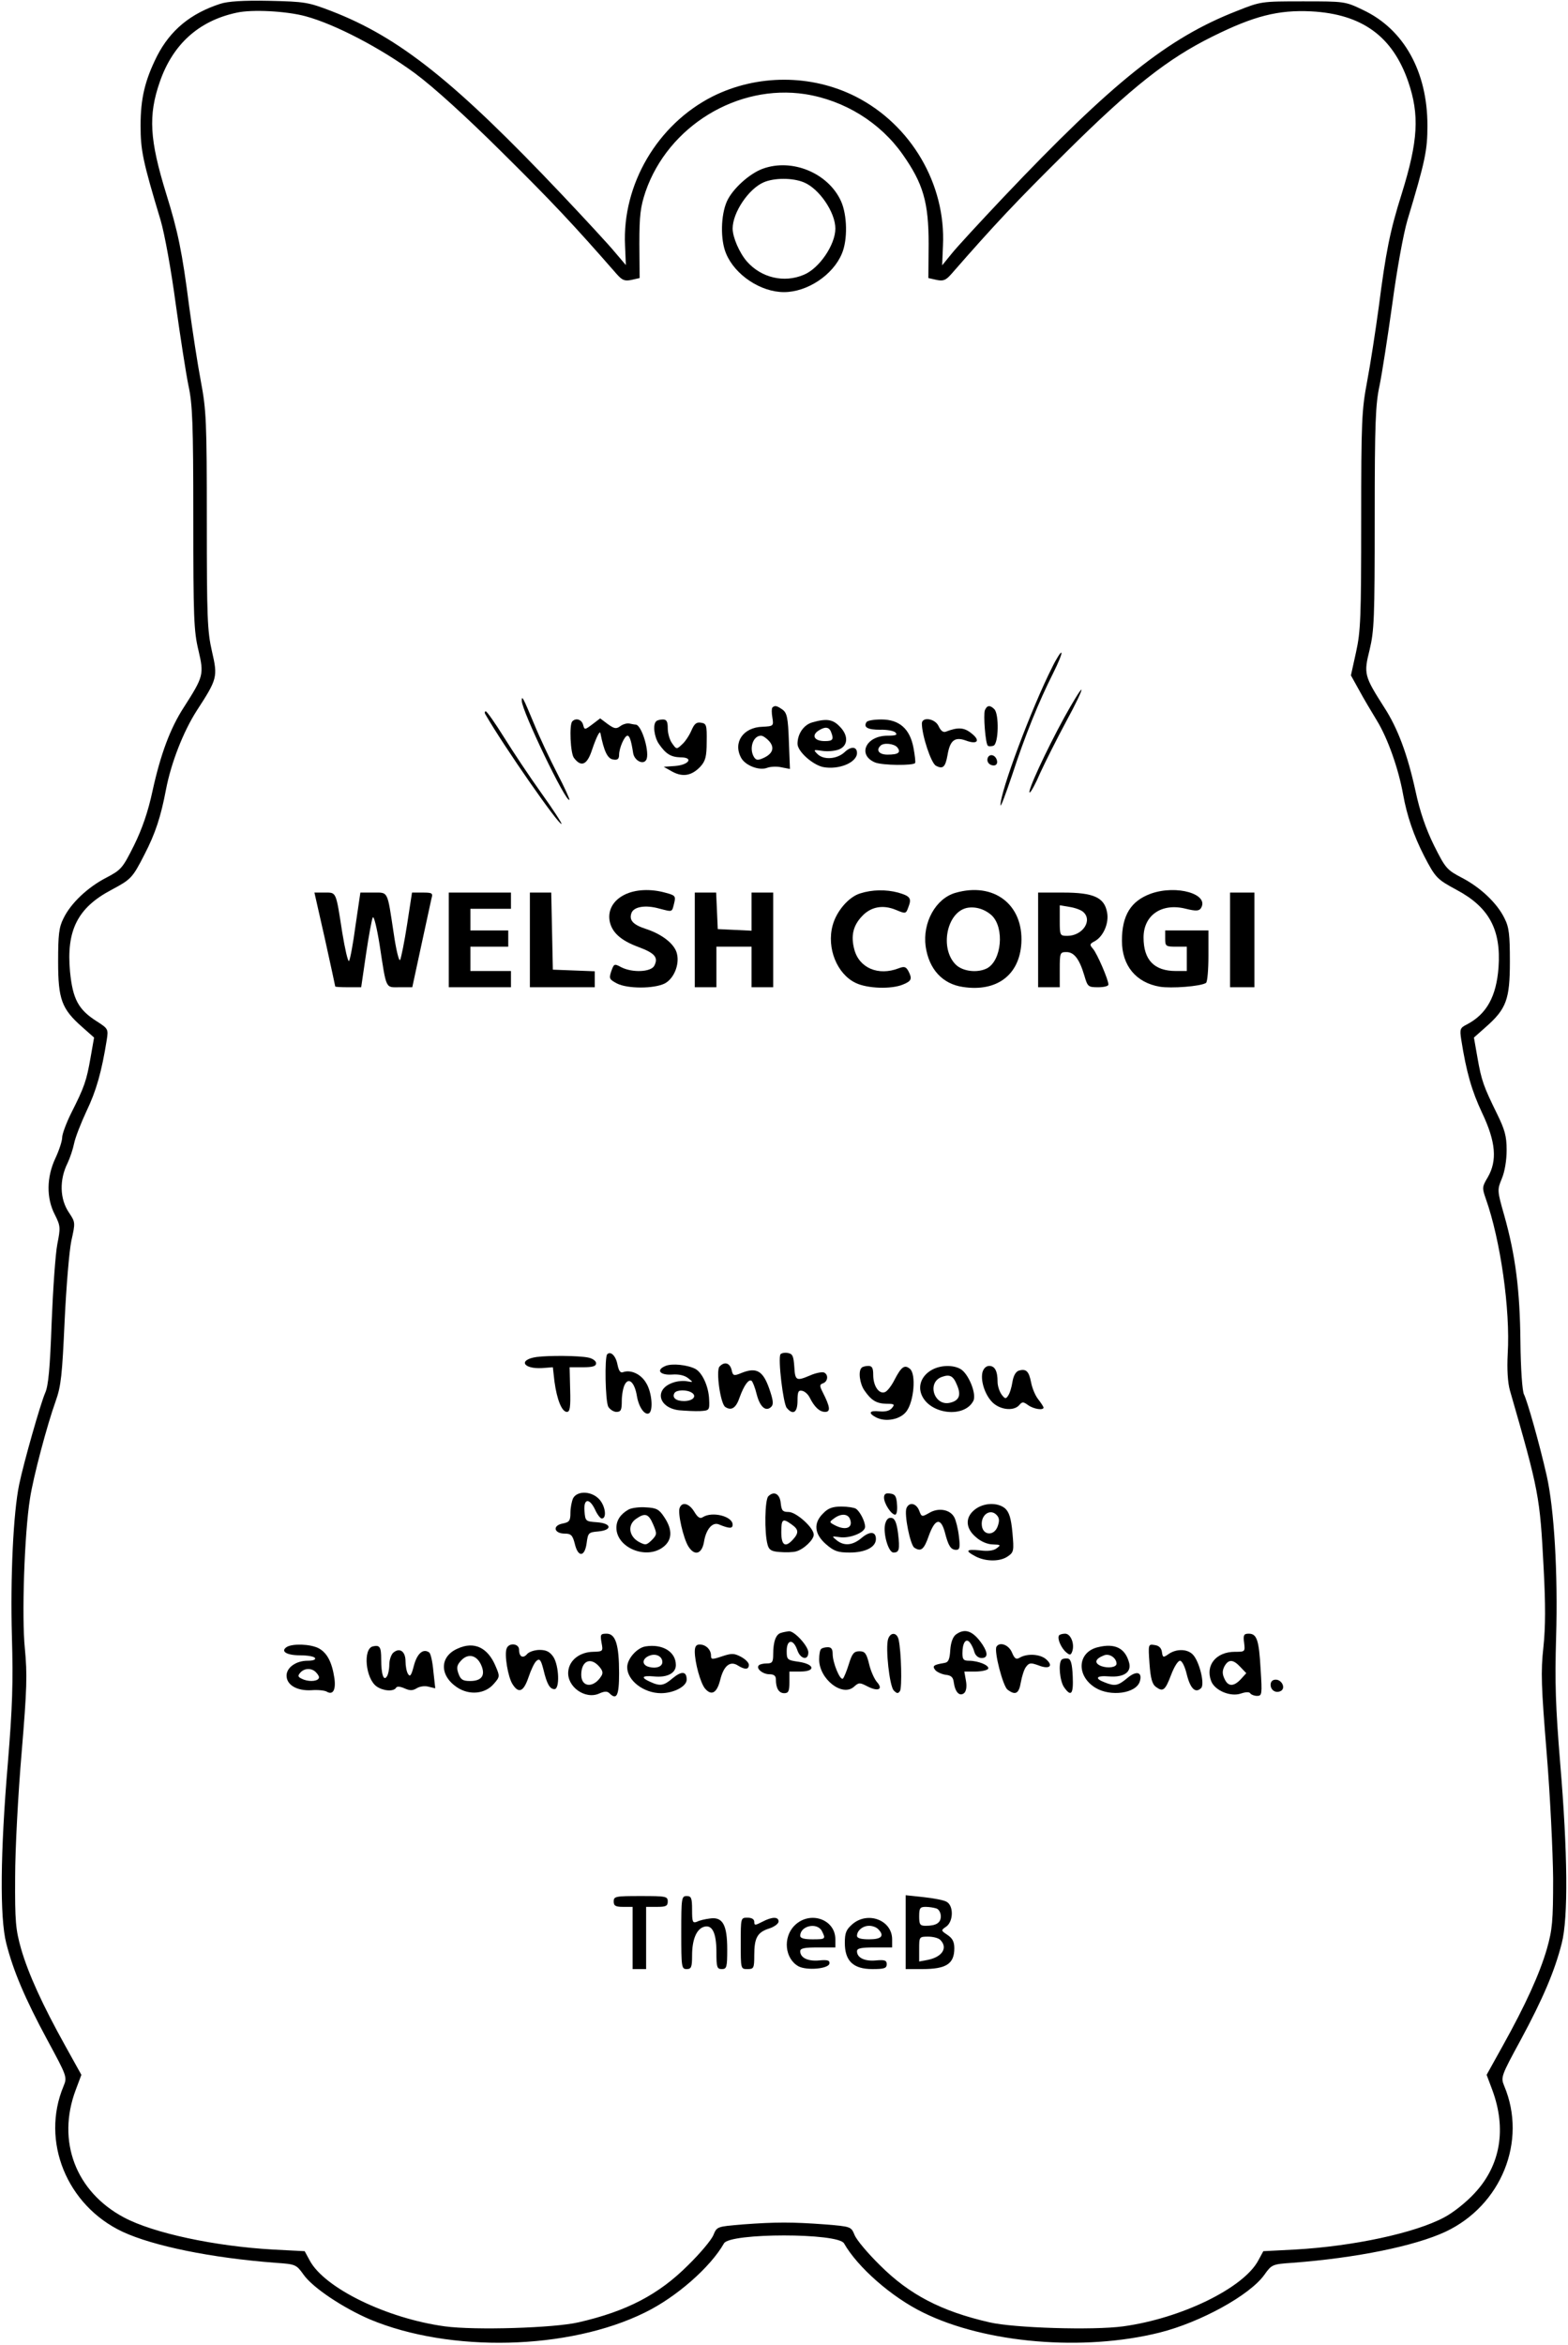 <?xml version="1.0" standalone="no"?>
<!DOCTYPE svg PUBLIC "-//W3C//DTD SVG 20010904//EN"
 "http://www.w3.org/TR/2001/REC-SVG-20010904/DTD/svg10.dtd">
<svg version="1.0" xmlns="http://www.w3.org/2000/svg"
 width="580pt" height="867pt" viewBox="0 0 580 867"
 preserveAspectRatio="xMidYMid meet">

<g transform="translate(0,867) scale(0.1,-0.1)"
fill="#000000" stroke="none">
<path d="M815 8656 c-111 -36 -185 -98 -234 -193 -45 -90 -61 -157 -61 -257 0
-92 8 -131 74 -350 15 -51 39 -183 56 -310 17 -122 38 -257 47 -301 15 -69 18
-138 18 -490 0 -366 2 -419 19 -489 21 -90 19 -97 -54 -211 -50 -77 -86 -173
-116 -310 -16 -75 -38 -139 -68 -200 -43 -86 -48 -91 -103 -120 -68 -35 -131
-94 -158 -150 -17 -33 -20 -61 -20 -160 0 -140 13 -175 89 -242 l44 -39 -13
-74 c-15 -86 -23 -109 -71 -204 -19 -38 -34 -79 -34 -91 0 -13 -11 -47 -25
-77 -33 -70 -34 -148 -2 -209 21 -42 21 -48 9 -109 -7 -36 -16 -166 -21 -290
-6 -168 -12 -234 -24 -260 -17 -39 -79 -256 -96 -338 -22 -105 -33 -346 -27
-561 5 -173 2 -261 -15 -470 -28 -331 -30 -571 -6 -665 26 -103 70 -206 152
-358 73 -135 74 -137 60 -171 -85 -203 12 -441 218 -538 114 -53 329 -97 567
-115 73 -5 76 -6 103 -44 34 -48 145 -122 245 -165 296 -124 735 -114 1017 25
117 57 243 168 293 256 22 39 422 39 444 0 50 -88 176 -199 293 -256 231 -114
593 -144 874 -74 152 38 335 139 388 214 27 38 30 39 103 44 238 18 453 62
567 115 206 97 303 335 217 539 -13 32 -12 36 61 170 82 152 126 255 152 358
24 94 22 334 -6 666 -17 209 -20 296 -15 465 7 236 -7 474 -35 598 -27 119
-72 277 -84 300 -6 12 -12 93 -13 195 -2 190 -18 318 -60 467 -26 91 -26 94
-9 135 11 26 18 68 18 106 0 52 -7 76 -36 135 -49 100 -57 121 -72 207 l-13
74 44 39 c76 67 89 102 89 242 0 99 -3 127 -20 160 -27 56 -90 115 -158 150
-55 29 -60 34 -103 120 -30 61 -52 125 -68 200 -30 137 -66 233 -116 310 -74
116 -76 124 -54 212 17 71 19 116 19 488 0 353 3 421 18 490 9 44 30 179 47
301 17 127 41 259 56 310 66 219 74 258 74 350 0 199 -87 356 -238 427 -66 32
-69 32 -222 32 -154 0 -156 0 -246 -36 -254 -99 -458 -262 -863 -689 -86 -91
-172 -184 -191 -208 l-35 -43 3 73 c11 227 -118 447 -323 551 -164 83 -365 83
-530 0 -203 -103 -334 -325 -323 -551 l3 -72 -40 47 c-22 27 -110 122 -196
213 -397 419 -602 582 -853 679 -86 33 -98 35 -231 38 -95 2 -153 -2 -180 -11z
m315 -46 c111 -30 280 -119 405 -211 69 -51 189 -160 323 -293 182 -180 263
-266 422 -448 21 -24 30 -28 55 -23 l31 7 -1 126 c0 107 4 137 23 194 84 242
340 398 590 360 146 -23 278 -105 361 -223 76 -108 96 -177 96 -331 l-1 -126
31 -7 c25 -5 34 -1 55 23 159 182 240 268 422 448 243 241 377 347 543 429
153 76 243 99 365 93 188 -10 301 -92 359 -260 42 -123 37 -218 -24 -414 -44
-139 -59 -217 -85 -419 -12 -88 -31 -212 -43 -275 -20 -106 -22 -146 -22 -515
0 -357 -2 -409 -19 -486 l-19 -86 30 -54 c16 -30 46 -80 66 -113 40 -65 80
-178 97 -273 14 -78 39 -152 78 -228 42 -81 48 -86 120 -125 120 -64 165 -147
155 -287 -8 -107 -44 -172 -116 -210 -26 -13 -28 -17 -22 -56 19 -121 39 -190
77 -271 51 -107 57 -177 21 -239 -21 -35 -21 -39 -7 -79 54 -152 91 -410 81
-573 -3 -58 0 -106 8 -135 108 -375 111 -390 125 -660 7 -132 7 -215 -1 -290
-10 -91 -8 -144 12 -390 13 -157 23 -366 24 -465 0 -159 -3 -189 -23 -260 -27
-93 -79 -207 -163 -358 l-60 -108 21 -56 c53 -143 31 -278 -65 -381 -30 -33
-80 -73 -113 -90 -108 -58 -337 -107 -553 -119 l-116 -6 -19 -35 c-55 -102
-286 -214 -500 -243 -111 -15 -404 -6 -494 15 -179 41 -297 103 -405 211 -45
44 -87 94 -94 112 -13 31 -13 31 -109 39 -122 9 -182 9 -304 0 -96 -8 -96 -8
-109 -39 -7 -18 -49 -68 -94 -112 -108 -108 -226 -170 -405 -211 -90 -21 -383
-30 -494 -15 -214 29 -445 141 -500 243 l-19 35 -116 6 c-216 12 -445 61 -553
119 -178 95 -249 282 -178 471 l21 56 -60 108 c-84 151 -136 265 -163 358 -20
71 -23 100 -22 265 0 102 11 308 24 460 20 239 21 289 12 385 -12 116 -2 424
19 555 12 79 63 271 95 360 20 56 24 97 33 295 6 127 17 260 25 298 15 67 15
68 -9 104 -34 50 -36 121 -5 183 9 19 20 52 24 72 4 21 25 75 46 120 36 75 56
145 75 264 6 39 5 41 -37 68 -68 43 -89 82 -99 184 -14 152 28 236 153 302 73
39 78 44 122 130 41 79 61 141 80 241 19 99 64 214 114 292 76 117 78 124 56
219 -17 74 -19 126 -19 483 0 368 -2 409 -22 515 -12 63 -31 187 -43 275 -26
204 -42 280 -85 418 -62 201 -67 290 -24 414 48 139 144 226 284 256 57 13
185 6 255 -13z"/>
<path d="M2821 8046 c-49 -18 -111 -74 -132 -120 -23 -51 -25 -143 -3 -194 33
-79 128 -142 214 -142 86 0 181 63 214 142 22 51 20 143 -3 194 -47 104 -181
160 -290 120z m152 -50 c57 -23 117 -111 117 -171 0 -60 -60 -148 -117 -171
-73 -31 -157 -11 -210 49 -28 32 -53 90 -53 122 0 59 59 147 115 171 39 17
107 17 148 0z"/>
<path d="M3892 6203 c-76 -150 -193 -462 -191 -510 0 -10 19 41 43 112 47 144
98 270 152 377 19 38 33 72 30 75 -2 3 -18 -21 -34 -54z"/>
<path d="M3937 6018 c-69 -126 -139 -278 -128 -278 4 0 22 33 39 73 18 39 61
125 96 190 35 64 60 117 56 117 -4 0 -32 -46 -63 -102z"/>
<path d="M1930 6079 c0 -37 164 -378 176 -366 2 2 -18 46 -45 98 -27 52 -66
135 -86 184 -40 96 -45 106 -45 84z"/>
<path d="M2857 6054 c-3 -3 -3 -20 0 -37 5 -31 4 -32 -37 -34 -71 -2 -109 -58
-79 -114 15 -29 67 -49 96 -38 13 5 37 6 54 2 l31 -6 -4 103 c-3 86 -7 104
-23 116 -21 15 -29 17 -38 8z m-12 -124 c21 -24 14 -46 -20 -62 -22 -10 -28
-9 -36 3 -19 31 -4 79 26 79 7 0 20 -9 30 -20z"/>
<path d="M3643 6044 c-6 -17 2 -123 11 -131 3 -3 12 -3 21 0 19 8 21 117 3
135 -16 16 -27 15 -35 -4z"/>
<path d="M1796 6028 c68 -118 273 -412 281 -404 2 2 -31 53 -74 113 -43 60
-105 153 -138 206 -33 53 -64 97 -68 97 -5 0 -5 -6 -1 -12z"/>
<path d="M2117 6003 c-12 -11 -7 -119 6 -135 27 -36 49 -26 67 30 16 47 29 73
31 61 13 -66 26 -94 47 -97 16 -3 22 2 22 17 0 25 20 71 31 71 8 0 14 -19 21
-64 4 -27 36 -45 48 -26 15 23 -15 128 -38 131 -4 0 -15 2 -24 4 -9 2 -25 -3
-34 -10 -15 -11 -22 -9 -46 8 l-28 21 -29 -22 c-28 -21 -29 -21 -34 -2 -5 20
-27 27 -40 13z"/>
<path d="M2427 6003 c-13 -12 -7 -58 10 -83 26 -38 45 -49 80 -50 50 0 32 -28
-20 -32 l-42 -3 32 -18 c39 -21 72 -15 104 19 18 20 23 36 23 91 1 63 -1 68
-21 71 -17 3 -25 -4 -36 -30 -8 -18 -23 -41 -35 -51 -19 -18 -20 -18 -36 5 -9
12 -16 37 -16 55 0 25 -4 33 -18 33 -10 0 -22 -3 -25 -7z"/>
<path d="M3004 5999 c-31 -9 -54 -42 -54 -79 0 -28 56 -78 95 -86 58 -11 125
17 125 52 0 24 -22 26 -46 3 -28 -26 -78 -30 -101 -6 -15 15 -14 16 18 11 19
-3 46 -1 62 5 35 14 36 53 2 86 -25 26 -49 29 -101 14z m70 -35 c11 -28 7 -34
-23 -34 -37 0 -50 19 -26 37 25 17 41 17 49 -3z"/>
<path d="M3205 6000 c-12 -19 5 -28 50 -28 25 1 51 -4 57 -10 9 -9 2 -12 -29
-12 -80 0 -113 -71 -46 -99 28 -11 141 -12 148 -2 2 4 -1 29 -6 56 -13 70 -52
105 -119 105 -27 0 -52 -4 -55 -10z m114 -93 c15 -19 4 -27 -36 -27 -31 0 -44
16 -26 33 11 12 50 8 62 -6z"/>
<path d="M3410 5995 c0 -43 34 -147 52 -156 26 -14 35 -5 43 40 9 54 27 68 68
53 43 -16 55 0 20 27 -27 22 -50 23 -94 6 -10 -4 -19 3 -27 20 -13 29 -62 36
-62 10z"/>
<path d="M3655 5871 c-8 -15 3 -31 21 -31 9 0 14 7 12 17 -4 20 -24 28 -33 14z"/>
<path d="M2310 5362 c-42 -21 -62 -57 -55 -97 8 -42 41 -72 106 -96 62 -23 75
-39 59 -70 -13 -23 -81 -26 -122 -5 -26 14 -27 13 -37 -15 -9 -27 -7 -30 21
-45 39 -20 137 -20 177 0 34 18 55 70 45 110 -8 35 -53 71 -113 91 -50 16 -65
33 -55 60 9 23 52 30 102 16 51 -13 47 -15 56 21 6 25 3 28 -31 37 -56 16
-113 13 -153 -7z"/>
<path d="M3182 5367 c-43 -13 -88 -66 -102 -118 -23 -84 16 -180 85 -213 43
-21 132 -24 175 -6 32 13 35 21 20 50 -9 16 -15 18 -36 10 -75 -29 -146 1
-164 70 -13 49 -5 87 28 122 33 36 78 44 126 24 36 -15 37 -15 46 10 13 33 7
41 -38 54 -45 12 -96 11 -140 -3z"/>
<path d="M3534 5369 c-73 -21 -122 -110 -110 -198 12 -84 62 -139 138 -150
125 -19 209 44 216 162 8 143 -102 227 -244 186z m135 -84 c47 -46 36 -166
-18 -195 -35 -18 -90 -12 -116 14 -59 59 -34 191 40 209 32 7 68 -4 94 -28z"/>
<path d="M4257 5366 c-74 -27 -107 -80 -107 -174 0 -92 52 -155 140 -170 42
-7 151 1 171 14 5 3 9 48 9 100 l0 94 -80 0 -80 0 0 -30 c0 -28 2 -30 40 -30
l40 0 0 -45 0 -45 -40 0 c-81 0 -120 41 -120 124 0 83 68 129 157 106 37 -9
48 -8 55 2 33 52 -89 88 -185 54z"/>
<path d="M1202 5198 c21 -95 38 -174 38 -175 0 -2 22 -3 48 -3 l48 0 18 123
c10 67 21 128 25 135 4 7 15 -38 25 -100 26 -170 21 -158 75 -158 l46 0 33
153 c18 83 35 162 38 175 6 20 3 22 -33 22 l-39 0 -18 -117 c-10 -65 -22 -124
-26 -132 -4 -7 -15 37 -24 100 -24 158 -19 149 -75 149 l-48 0 -18 -122 c-9
-68 -20 -126 -24 -131 -4 -4 -15 44 -25 105 -24 154 -21 148 -65 148 l-38 0
39 -172z"/>
<path d="M1660 5195 l0 -175 115 0 115 0 0 30 0 30 -75 0 -75 0 0 45 0 45 70
0 70 0 0 30 0 30 -70 0 -70 0 0 40 0 40 75 0 75 0 0 30 0 30 -115 0 -115 0 0
-175z"/>
<path d="M1960 5195 l0 -175 120 0 120 0 0 30 0 29 -77 3 -78 3 -3 143 -3 142
-39 0 -40 0 0 -175z"/>
<path d="M2570 5195 l0 -175 40 0 40 0 0 75 0 75 65 0 65 0 0 -75 0 -75 40 0
40 0 0 175 0 175 -40 0 -40 0 0 -70 0 -71 -62 3 -63 3 -3 68 -3 67 -39 0 -40
0 0 -175z"/>
<path d="M3840 5195 l0 -175 40 0 40 0 0 65 c0 63 1 65 25 65 28 0 48 -26 66
-87 12 -41 14 -43 51 -43 21 0 38 4 38 10 0 18 -42 115 -57 132 -13 15 -13 18
6 28 32 17 54 67 46 107 -10 55 -50 73 -162 73 l-93 0 0 -175z m166 104 c37
-31 -1 -89 -58 -89 -27 0 -28 1 -28 56 l0 57 36 -6 c20 -3 42 -11 50 -18z"/>
<path d="M4550 5195 l0 -175 45 0 45 0 0 175 0 175 -45 0 -45 0 0 -175z"/>
<path d="M2246 3663 c-10 -11 -7 -173 4 -194 6 -10 20 -19 30 -19 17 0 20 7
20 41 0 22 5 49 11 60 15 29 37 7 45 -43 7 -41 29 -72 45 -63 16 11 10 79 -11
112 -19 33 -57 50 -85 40 -10 -4 -16 4 -21 28 -6 32 -25 51 -38 38z"/>
<path d="M2887 3663 c-10 -16 10 -182 23 -198 23 -28 40 -18 40 26 0 33 3 40
17 37 10 -2 22 -13 28 -25 18 -36 37 -53 57 -53 21 0 19 18 -9 73 -12 24 -12
28 2 33 18 7 20 33 2 40 -7 2 -30 -2 -50 -11 -52 -22 -56 -20 -59 33 -3 39 -6
47 -25 50 -11 2 -23 -1 -26 -5z"/>
<path d="M1985 3653 c-69 -10 -51 -45 20 -41 l40 3 6 -53 c9 -66 27 -112 46
-112 11 0 14 16 12 83 l-2 82 49 0 c37 0 49 4 49 15 0 8 -13 18 -30 21 -34 7
-144 8 -190 2z"/>
<path d="M2462 3620 c-37 -15 -21 -35 24 -32 25 2 46 -3 59 -13 20 -16 20 -16
-3 -12 -13 3 -37 1 -53 -5 -70 -24 -54 -93 23 -102 24 -2 59 -4 78 -3 34 2 35
3 33 44 -2 47 -25 98 -51 112 -29 15 -86 21 -110 11z m97 -99 c20 -13 4 -31
-29 -31 -30 0 -45 13 -35 30 8 12 45 13 64 1z"/>
<path d="M2661 3617 c-13 -17 4 -138 22 -149 23 -15 40 -3 53 36 16 44 33 68
44 61 4 -3 13 -25 19 -50 12 -47 34 -66 54 -46 9 9 7 25 -8 68 -23 65 -47 79
-102 57 -29 -12 -32 -11 -37 12 -7 26 -27 31 -45 11z"/>
<path d="M3187 3613 c-13 -12 -7 -58 10 -83 26 -38 45 -49 82 -50 29 0 32 -2
20 -16 -8 -10 -24 -14 -46 -12 -37 4 -43 -6 -13 -22 36 -19 91 -8 113 22 28
37 36 138 13 157 -20 17 -32 8 -57 -40 -11 -22 -27 -43 -36 -46 -22 -8 -43 23
-43 64 0 25 -4 33 -18 33 -10 0 -22 -3 -25 -7z"/>
<path d="M3450 3607 c-39 -20 -56 -58 -41 -94 30 -72 157 -87 191 -23 14 25
-18 103 -48 119 -27 15 -71 14 -102 -2z m90 -58 c16 -37 8 -57 -25 -65 -59
-15 -88 74 -32 95 30 11 43 5 57 -30z"/>
<path d="M3634 3596 c-8 -35 13 -92 43 -116 30 -24 75 -26 93 -5 11 13 15 13
33 0 21 -15 57 -20 57 -9 0 3 -9 17 -20 31 -11 14 -22 41 -26 62 -8 41 -18 51
-44 44 -12 -3 -21 -18 -25 -42 -3 -20 -10 -43 -16 -51 -8 -13 -12 -12 -24 4
-8 11 -15 32 -15 47 0 40 -10 59 -31 59 -11 0 -21 -9 -25 -24z"/>
<path d="M2120 3131 c-5 -11 -10 -35 -10 -54 0 -30 -4 -35 -30 -40 -38 -8 -30
-37 9 -37 23 0 29 -6 37 -37 12 -52 37 -50 44 2 5 38 7 40 43 43 53 5 50 30
-5 34 -42 3 -43 4 -46 41 -4 47 18 50 39 6 8 -18 19 -32 24 -33 19 -2 16 40
-5 67 -27 34 -83 38 -100 8z"/>
<path d="M2842 3138 c-13 -13 -15 -134 -3 -178 5 -20 14 -26 45 -28 22 -2 49
-1 60 2 28 7 66 43 66 62 0 26 -65 84 -93 84 -22 0 -26 5 -29 32 -3 35 -25 47
-46 26z m86 -104 c26 -18 28 -31 5 -56 -28 -31 -43 -22 -43 27 0 49 5 53 38
29z"/>
<path d="M3270 3133 c0 -22 27 -63 41 -63 6 0 9 17 7 38 -2 30 -7 38 -25 40
-17 3 -23 -2 -23 -15z"/>
<path d="M2514 3095 c-8 -19 14 -113 32 -142 23 -37 50 -29 58 16 7 46 31 75
55 65 39 -16 51 -16 51 -1 0 31 -75 50 -110 28 -10 -7 -19 -2 -32 20 -19 31
-45 38 -54 14z"/>
<path d="M3353 3094 c-9 -23 14 -136 29 -146 25 -16 36 -7 54 45 23 63 44 67
59 12 13 -51 22 -65 42 -65 13 0 15 9 10 50 -3 27 -11 59 -17 70 -15 29 -58
37 -92 17 -28 -16 -29 -16 -38 8 -11 28 -37 33 -47 9z"/>
<path d="M3606 3089 c-37 -29 -35 -70 5 -103 18 -16 43 -26 62 -26 29 -1 30
-2 14 -14 -11 -9 -33 -12 -62 -8 -52 5 -57 -1 -15 -23 38 -19 90 -19 118 1 22
15 23 21 17 87 -5 54 -12 76 -27 90 -27 23 -79 22 -112 -4z m83 -23 c8 -10 8
-21 1 -40 -13 -35 -53 -33 -58 2 -6 42 33 68 57 38z"/>
<path d="M2325 3089 c-30 -17 -45 -40 -45 -68 1 -74 112 -119 174 -70 33 26
34 64 3 110 -19 29 -29 34 -67 36 -25 2 -54 -2 -65 -8z m91 -55 c15 -35 14
-38 -5 -58 -20 -19 -23 -20 -49 -6 -36 21 -41 62 -10 84 34 24 47 20 64 -20z"/>
<path d="M3045 3075 c-37 -36 -33 -76 10 -114 30 -26 44 -31 88 -31 58 0 97
20 97 50 0 28 -22 30 -53 4 -33 -28 -65 -31 -93 -8 -18 15 -18 15 11 11 38 -6
95 17 95 38 0 20 -19 57 -34 67 -6 4 -30 8 -54 8 -32 0 -49 -6 -67 -25z m99
-21 c13 -33 -16 -44 -56 -23 -21 11 -21 12 -3 25 25 19 51 18 59 -2z"/>
<path d="M3274 3035 c-8 -34 12 -105 31 -105 21 0 24 11 17 70 -5 40 -12 56
-24 58 -12 2 -19 -5 -24 -23z"/>
<path d="M2889 2633 c-19 -5 -29 -32 -29 -80 0 -28 -4 -33 -23 -33 -13 0 -27
-3 -30 -7 -12 -11 14 -33 39 -33 17 0 24 -6 24 -19 0 -33 11 -51 31 -51 15 0
19 7 19 40 l0 40 40 0 c58 0 54 27 -5 36 -43 6 -45 8 -45 40 0 43 24 46 39 4
11 -34 41 -41 41 -9 0 23 -52 80 -72 78 -7 -1 -20 -3 -29 -6z"/>
<path d="M3536 2627 c-11 -8 -19 -29 -21 -57 -2 -35 -7 -46 -21 -48 -41 -7
-47 -11 -34 -27 6 -7 24 -15 38 -17 20 -2 28 -9 30 -28 5 -36 21 -53 38 -40 8
7 11 24 7 46 l-6 34 41 0 c22 0 44 5 47 10 7 12 -36 30 -71 30 -20 0 -24 5
-24 28 0 38 13 57 27 40 6 -7 14 -23 17 -35 4 -14 15 -23 27 -23 23 0 24 18 3
50 -34 50 -64 62 -98 37z"/>
<path d="M2225 2597 c6 -32 6 -33 -31 -34 -50 -1 -88 -31 -92 -72 -6 -57 63
-106 115 -82 18 8 29 9 37 1 27 -27 36 -10 36 74 0 105 -13 146 -46 146 -23 0
-24 -3 -19 -33z m-9 -88 c13 -15 16 -24 8 -36 -28 -45 -74 -42 -74 5 0 51 34
67 66 31z"/>
<path d="M3285 2610 c-10 -33 5 -173 21 -190 12 -12 16 -12 23 -2 8 13 5 145
-5 190 -6 27 -30 29 -39 2z"/>
<path d="M3917 2623 c-7 -12 9 -47 27 -62 13 -11 17 -11 22 3 10 27 -5 66 -26
66 -10 0 -21 -3 -23 -7z"/>
<path d="M4602 2596 c4 -33 3 -33 -34 -33 -70 0 -110 -50 -88 -108 13 -35 72
-60 111 -46 18 6 31 6 34 0 4 -5 15 -9 25 -9 18 0 19 6 13 98 -6 109 -14 132
-44 132 -18 0 -21 -5 -17 -34z m-14 -89 l22 -23 -20 -22 c-27 -29 -48 -28 -61
2 -8 17 -8 29 0 45 15 27 32 27 59 -2z"/>
<path d="M1061 2581 c-25 -16 -1 -31 49 -31 27 0 52 -4 55 -10 4 -6 -7 -10
-27 -10 -43 0 -78 -25 -78 -55 0 -35 39 -57 92 -54 24 2 49 -1 56 -5 23 -14
35 5 29 49 -9 60 -27 94 -58 111 -31 16 -96 18 -118 5z m107 -93 c7 -7 12 -15
12 -19 0 -14 -31 -18 -56 -9 -22 9 -24 13 -14 25 15 18 42 19 58 3z"/>
<path d="M1379 2583 c-37 -9 -27 -119 14 -148 24 -17 63 -20 72 -5 3 6 15 5
31 -2 20 -9 30 -9 45 0 11 7 30 10 44 6 l25 -6 -7 63 c-3 35 -10 67 -16 70
-22 15 -44 -4 -56 -49 -9 -35 -14 -43 -21 -32 -6 8 -10 30 -10 48 0 36 -21 52
-45 32 -8 -7 -15 -27 -15 -44 0 -17 -4 -37 -9 -44 -12 -19 -21 8 -21 63 0 46
-5 54 -31 48z"/>
<path d="M1693 2575 c-67 -29 -68 -99 -3 -143 46 -31 105 -25 137 13 22 25 22
28 7 63 -29 71 -80 95 -141 67z m86 -59 c18 -39 4 -61 -40 -61 -27 0 -35 5
-43 27 -8 22 -6 32 9 48 25 28 57 22 74 -14z"/>
<path d="M1874 2575 c-9 -22 5 -106 22 -132 23 -36 41 -27 59 26 9 27 22 55
30 61 11 9 16 3 25 -32 13 -55 24 -73 41 -73 20 0 17 86 -4 119 -13 19 -26 26
-51 26 -18 0 -39 -7 -46 -15 -15 -18 -30 -11 -30 16 0 23 -38 27 -46 4z"/>
<path d="M2388 2583 c-32 -5 -68 -46 -68 -77 0 -49 61 -96 125 -96 47 0 95 25
95 50 0 31 -18 33 -51 6 -34 -29 -47 -31 -84 -14 -36 16 -31 24 14 20 49 -5
81 12 81 42 0 49 -49 79 -112 69z m62 -58 c0 -17 -23 -25 -49 -18 -28 7 -27
31 2 42 24 9 47 -3 47 -24z"/>
<path d="M2570 2564 c0 -40 21 -117 38 -137 24 -28 44 -16 56 32 13 53 37 72
66 53 26 -16 40 -15 40 3 0 8 -13 21 -30 30 -25 13 -34 13 -70 1 -36 -12 -40
-12 -40 3 0 22 -19 41 -42 41 -13 0 -18 -8 -18 -26z"/>
<path d="M3686 2582 c-10 -16 24 -147 41 -159 29 -22 42 -15 49 27 4 22 12 48
19 57 12 16 18 16 46 6 40 -16 57 -3 29 22 -21 19 -68 23 -97 7 -14 -9 -20 -5
-30 19 -12 28 -45 40 -57 21z"/>
<path d="M4061 2580 c-76 -18 -81 -106 -9 -150 56 -34 150 -21 164 23 11 35
-12 42 -46 13 -35 -29 -46 -31 -84 -16 -39 15 -31 26 17 22 53 -4 82 15 74 49
-14 55 -52 75 -116 59z m69 -61 c0 -13 -30 -18 -56 -9 -28 11 -24 27 10 40 20
8 46 -10 46 -31z"/>
<path d="M4252 2519 c4 -55 10 -76 24 -86 26 -19 34 -13 56 45 11 29 25 52 33
52 7 0 18 -21 25 -51 13 -52 32 -71 53 -50 14 14 -6 97 -30 123 -20 22 -61 23
-90 3 -20 -14 -22 -14 -25 7 -2 15 -11 24 -27 26 -24 4 -24 3 -19 -69z"/>
<path d="M3037 2573 c-4 -3 -7 -21 -7 -38 0 -73 86 -140 129 -101 18 16 21 16
50 1 39 -20 59 -11 35 16 -9 10 -23 40 -29 66 -10 41 -16 48 -36 48 -20 0 -27
-8 -39 -47 -8 -26 -18 -50 -22 -54 -10 -9 -38 58 -38 91 0 18 -5 25 -18 25
-10 0 -22 -3 -25 -7z"/>
<path d="M3927 2534 c-13 -13 -7 -79 9 -102 26 -37 35 -26 32 40 -2 47 -7 64
-18 66 -9 1 -19 0 -23 -4z"/>
<path d="M4700 2441 c0 -21 21 -33 39 -22 17 11 2 41 -20 41 -12 0 -19 -7 -19
-19z"/>
<path d="M2270 1640 c0 -16 7 -20 35 -20 l35 0 0 -115 0 -115 25 0 25 0 0 115
0 115 40 0 c33 0 40 3 40 20 0 19 -7 20 -100 20 -93 0 -100 -1 -100 -20z"/>
<path d="M2520 1525 c0 -128 1 -135 20 -135 17 0 20 7 20 50 0 59 16 97 43
106 31 10 47 -21 47 -93 0 -56 2 -63 20 -63 18 0 20 7 20 73 0 91 -17 121 -64
114 -17 -2 -39 -7 -48 -12 -16 -6 -18 -1 -18 44 0 44 -3 51 -20 51 -19 0 -20
-7 -20 -135z"/>
<path d="M3350 1526 l0 -136 61 0 c89 0 119 19 119 77 0 24 -7 37 -25 49 -25
17 -25 17 -5 31 27 19 28 78 1 92 -10 6 -48 13 -85 17 l-66 7 0 -137z m114 88
c9 -3 16 -16 16 -29 0 -24 -17 -35 -56 -35 -21 0 -24 5 -24 35 0 30 3 35 24
35 13 0 31 -3 40 -6z m14 -116 c29 -29 8 -63 -46 -74 l-32 -6 0 46 c0 45 0 46
33 46 18 0 38 -5 45 -12z"/>
<path d="M2740 1485 c0 -95 0 -95 25 -95 23 0 25 3 25 51 0 64 11 85 55 99 19
6 35 18 35 26 0 18 -24 18 -60 -1 -27 -14 -30 -14 -30 0 0 9 -9 15 -25 15 -25
0 -25 0 -25 -95z"/>
<path d="M2939 1551 c-44 -44 -36 -123 15 -151 31 -16 110 -9 114 10 2 12 -6
15 -38 12 -42 -4 -70 10 -70 34 0 11 16 14 65 14 l65 0 0 30 c0 75 -95 107
-151 51z m101 -20 c15 -30 14 -31 -35 -31 -30 0 -45 4 -45 13 0 37 62 51 80
18z"/>
<path d="M3153 1556 c-23 -20 -28 -32 -28 -69 0 -67 31 -97 102 -97 44 0 53 3
53 18 0 14 -7 17 -40 14 -42 -4 -70 10 -70 34 0 11 16 14 65 14 l65 0 0 30 c0
71 -90 105 -147 56z m95 -18 c25 -25 13 -38 -33 -38 -30 0 -45 4 -45 13 0 19
21 37 45 37 12 0 26 -5 33 -12z"/>
</g>
</svg>
